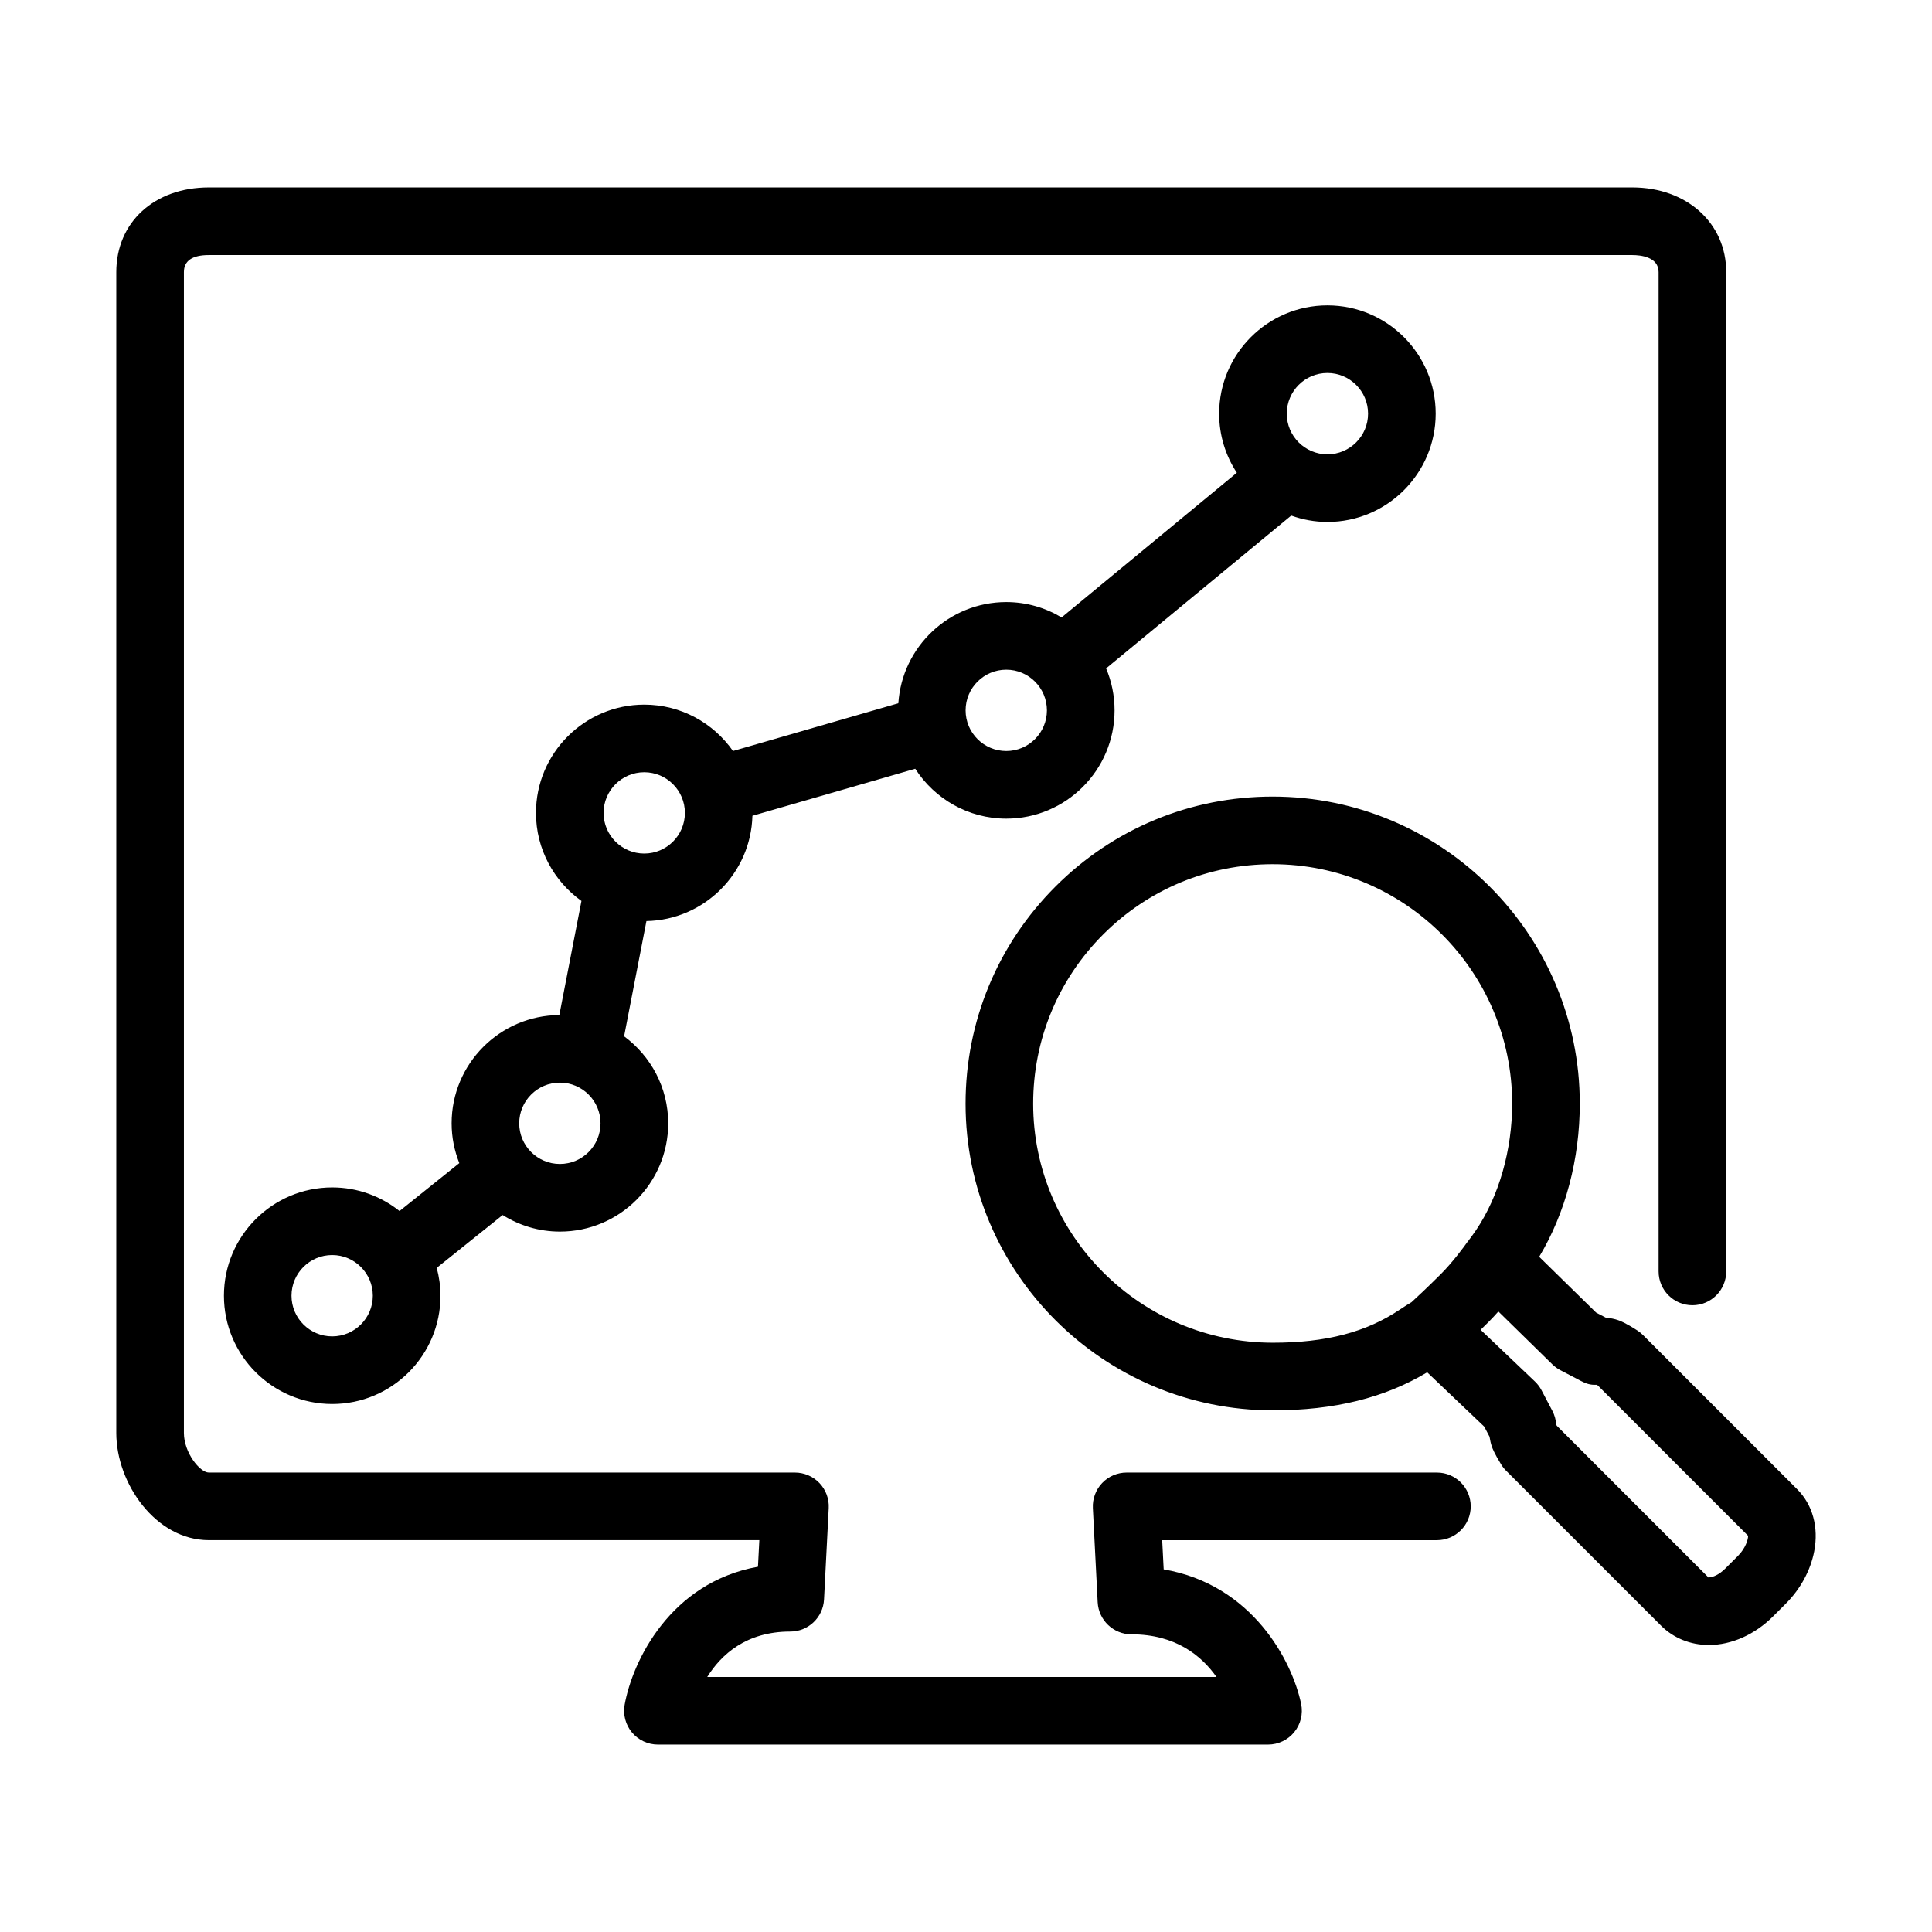 <svg fill="#000000" xmlns="http://www.w3.org/2000/svg" xmlns:xlink="http://www.w3.org/1999/xlink" version="1.1" x="0px" y="0px" viewBox="0 0 100 100" enable-background="new 0 0 100 100" xml:space="preserve" width="50" height="50">
   <path d="M68.707,27.016c3.09,0,5.604-2.514,5.604-5.605s-2.515-5.605-5.604-5.605s-5.604,2.514-5.604,5.605  c0,1.129,0.338,2.179,0.915,3.059l-9.07,7.488c-0.839-0.502-1.816-0.795-2.863-0.795c-2.967,0-5.396,2.318-5.587,5.237l-8.559,2.472  c-1.014-1.45-2.693-2.401-4.592-2.401c-3.091,0-5.605,2.514-5.605,5.605c0,1.878,0.932,3.539,2.354,4.557l-1.145,5.906  c-3.077,0.016-5.575,2.523-5.575,5.603c0,0.728,0.144,1.422,0.398,2.061l-3.094,2.48c-0.958-0.763-2.167-1.222-3.484-1.222  c-3.091,0-5.605,2.514-5.605,5.605s2.515,5.605,5.605,5.605c3.09,0,5.604-2.514,5.604-5.605c0-0.499-0.072-0.98-0.195-1.441  l3.412-2.735c0.861,0.54,1.875,0.857,2.965,0.857c3.091,0,5.604-2.514,5.604-5.605c0-1.847-0.901-3.483-2.283-4.504l1.156-5.963  c2.988-0.059,5.407-2.466,5.486-5.45l8.428-2.434c0.998,1.551,2.736,2.582,4.713,2.582c3.09,0,5.604-2.514,5.604-5.605  c0-0.77-0.156-1.504-0.438-2.172l9.581-7.91C67.419,26.895,68.048,27.016,68.707,27.016z M68.707,19.306  c1.16,0,2.104,0.944,2.104,2.105s-0.944,2.105-2.104,2.105s-2.104-0.944-2.104-2.105S67.547,19.306,68.707,19.306z M17.193,69.171  c-1.161,0-2.105-0.944-2.105-2.105s0.944-2.105,2.105-2.105c1.16,0,2.104,0.944,2.104,2.105S18.354,69.171,17.193,69.171z   M28.979,60.247c-1.161,0-2.105-0.944-2.105-2.105s0.944-2.105,2.105-2.105c1.16,0,2.104,0.944,2.104,2.105  S30.14,60.247,28.979,60.247z M33.346,44.18c-1.161,0-2.105-0.944-2.105-2.104s0.944-2.105,2.105-2.105  c1.16,0,2.104,0.944,2.104,2.105S34.506,44.18,33.346,44.18z M52.084,38.873c-1.161,0-2.105-0.944-2.105-2.105  s0.944-2.105,2.105-2.105c1.16,0,2.104,0.944,2.104,2.105S53.244,38.873,52.084,38.873z M76.124,77.969  c0,0.966-0.783,1.75-1.75,1.75H60.155l0.077,1.511c4.598,0.788,6.655,4.757,7.114,6.962c0.107,0.516-0.022,1.052-0.355,1.461  c-0.332,0.409-0.831,0.646-1.357,0.646h-31.58c-0.519,0-1.01-0.23-1.343-0.627c-0.332-0.398-0.472-0.922-0.38-1.433  c0.407-2.262,2.361-6.331,6.901-7.146l0.071-1.375H10.809c-2.741,0-4.79-2.93-4.79-5.549V14.083c0-2.58,1.97-4.382,4.79-4.382  h73.679c2.816,0,4.861,1.843,4.861,4.382v51.726c0,0.966-0.783,1.75-1.75,1.75s-1.75-0.784-1.75-1.75V14.083  c0-0.796-0.952-0.882-1.361-0.882H10.809c-0.856,0-1.29,0.297-1.29,0.882V74.17c0,1.016,0.827,2.049,1.29,2.049h30.337  c0.479,0,0.938,0.197,1.269,0.545c0.331,0.348,0.504,0.816,0.479,1.295l-0.243,4.73c-0.048,0.93-0.816,1.66-1.748,1.66  c-2.282,0-3.577,1.196-4.297,2.351h26.359c-0.772-1.099-2.118-2.208-4.402-2.208c-0.932,0-1.7-0.73-1.748-1.661l-0.249-4.873  c-0.024-0.479,0.149-0.947,0.479-1.295s0.789-0.544,1.269-0.544h16.061C75.341,76.219,76.124,77.003,76.124,77.969z M93.026,77.087  l-7.986-7.986c-0.088-0.088-0.185-0.166-0.288-0.233c-0.635-0.41-0.896-0.501-0.995-0.536c-0.183-0.064-0.398-0.108-0.644-0.132  l-0.5-0.262l-2.945-2.886c1.358-2.263,2.101-5.052,2.101-7.932c0-8.761-7.132-15.889-15.898-15.889  c-4.245,0-8.237,1.653-11.239,4.655c-3.002,3.002-4.655,6.994-4.655,11.239C49.976,65.878,57.114,73,65.89,73  c3.161,0,5.78-0.645,7.981-1.969l2.952,2.81l0.274,0.521c0.029,0.194,0.07,0.366,0.123,0.518c0.031,0.088,0.114,0.322,0.476,0.914  c0.072,0.119,0.158,0.229,0.257,0.327l8.02,8.02c0.647,0.648,1.528,1.004,2.48,1.004c1.17,0,2.381-0.541,3.322-1.482l0.658-0.658  c0.759-0.758,1.281-1.722,1.471-2.713C94.142,79.051,93.822,77.882,93.026,77.087z M53.476,57.125c0-3.31,1.289-6.423,3.63-8.764  c2.342-2.341,5.454-3.63,8.765-3.63c6.837,0,12.398,5.558,12.398,12.389c0,2.405-0.682,4.793-1.87,6.553  c-0.195,0.29-0.317,0.443-0.337,0.468c-0.02,0.023-0.033,0.05-0.051,0.074c-0.016,0.021-0.036,0.038-0.051,0.06  c-0.186,0.265-0.791,1.08-1.368,1.657c-0.716,0.716-1.289,1.247-1.534,1.471c-0.142,0.084-0.348,0.21-0.601,0.38  c-1.737,1.171-3.823,1.716-6.566,1.716C59.045,69.5,53.476,63.948,53.476,57.125z M89.959,80.529L89.3,81.188  c-0.315,0.316-0.652,0.457-0.847,0.457l-0.006,0.021l-7.866-7.867c-0.012-0.019-0.022-0.038-0.033-0.057  c0-0.008-0.001-0.013-0.001-0.015c-0.016-0.245-0.083-0.483-0.197-0.7l-0.563-1.07c-0.089-0.168-0.204-0.322-0.343-0.453  l-2.808-2.673c0.137-0.134,0.279-0.274,0.43-0.425c0.169-0.169,0.331-0.347,0.489-0.524l2.793,2.737  c0.122,0.12,0.262,0.221,0.414,0.301l1.066,0.558c0.255,0.133,0.478,0.216,0.804,0.199c0,0,0.002-0.001,0.012,0  c0.02,0.012,0.038,0.023,0.057,0.034l7.781,7.782C90.484,79.673,90.356,80.132,89.959,80.529z"></path>
</svg>
